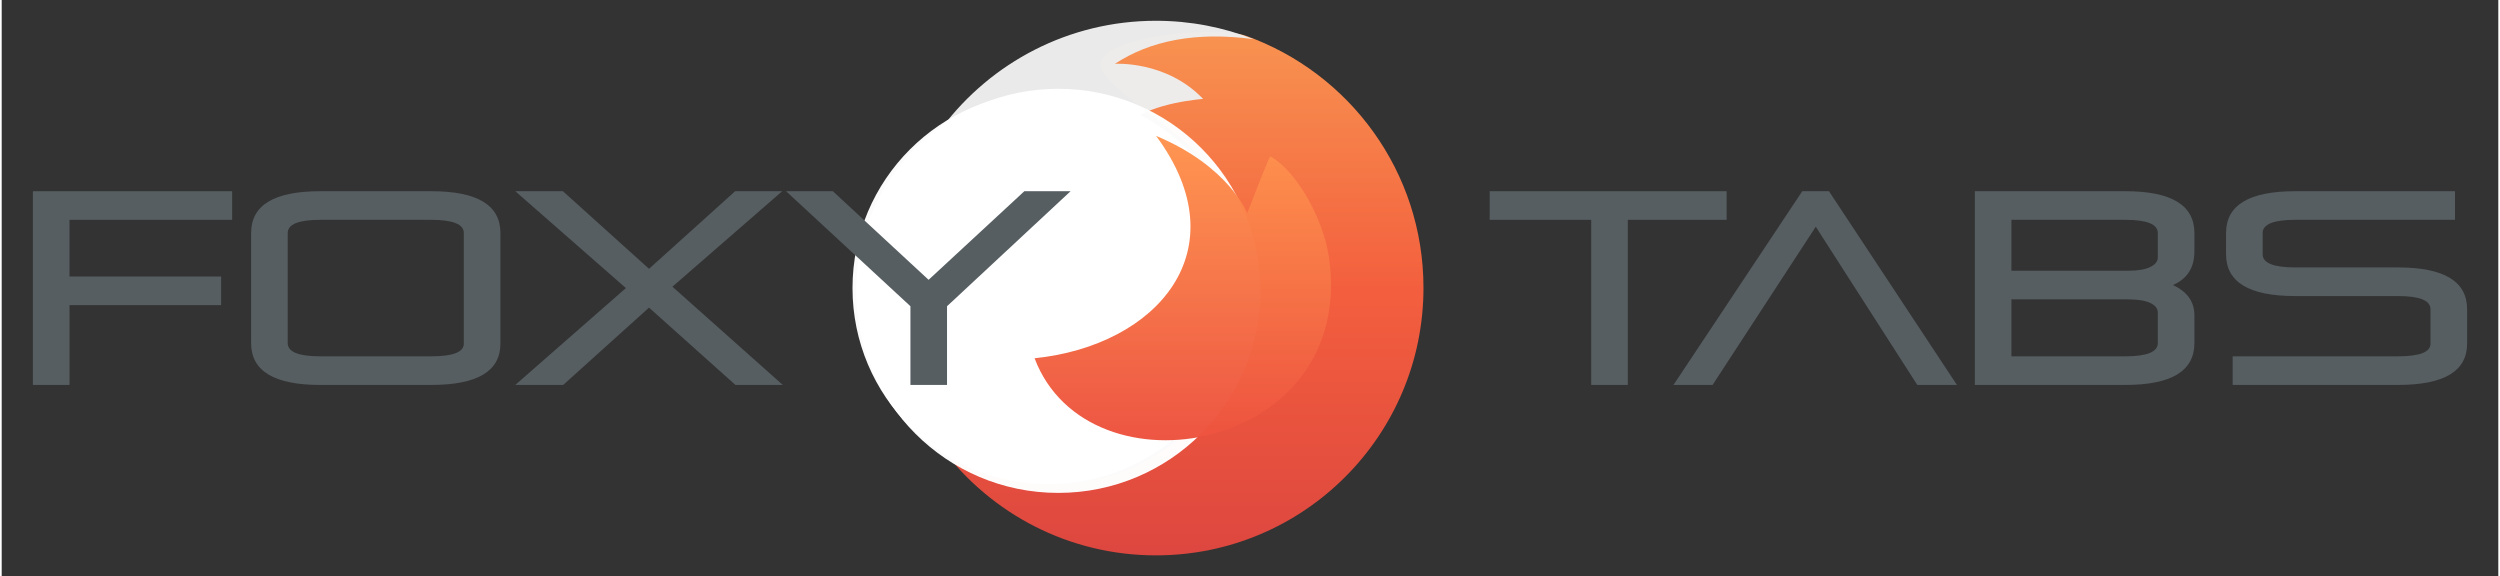 <?xml version="1.0" encoding="UTF-8"?>
<!DOCTYPE svg PUBLIC "-//W3C//DTD SVG 1.1//EN" "http://www.w3.org/Graphics/SVG/1.1/DTD/svg11.dtd">
<!-- Creator: CorelDRAW X7 -->
<svg xmlns="http://www.w3.org/2000/svg" xml:space="preserve" width="1228px" height="283px" version="1.1" style="shape-rendering:geometricPrecision; text-rendering:geometricPrecision; image-rendering:optimizeQuality; fill-rule:evenodd; clip-rule:evenodd"
viewBox="0 0 1228000 283385"
 xmlns:xlink="http://www.w3.org/1999/xlink">
 <rect x="0" y="0" width="1228000" height="283385" fill="#333333" stroke="none"/>
 <defs>
  <style type="text/css">
   <![CDATA[
    .fil4 {fill:#565E61;fill-rule:nonzero}
    .fil1 {fill:#EDEDED;fill-opacity:0.98}
    .fil2 {fill:white;fill-opacity:0.98}
    .fil3 {fill:white;fill-opacity:0.98}
    .fil5 {fill:url(#id0);fill-opacity:0.98}
    .fil0 {fill:url(#id1);fill-opacity:0.98}
   ]]>
  </style>
  <linearGradient id="id0" gradientUnits="userSpaceOnUse" x1="580938" y1="216544" x2="580938" y2="66841">
   <stop offset="0" style="stop-opacity:1; stop-color:#ED523F"/>
   <stop offset="1" style="stop-opacity:1; stop-color:#FF944E"/>
  </linearGradient>
  <linearGradient id="id1" gradientUnits="userSpaceOnUse" x1="581001" y1="273165" x2="581001" y2="15750.3">
   <stop offset="0" style="stop-opacity:1; stop-color:#E1473F"/>
   <stop offset="0.51" style="stop-opacity:1; stop-color:#F7603E"/>
   <stop offset="1" style="stop-opacity:1; stop-color:#FC9551"/>
  </linearGradient>
 </defs>
 <g id="Слой_x0020_1">
  <path class="fil0" d="M611974 17602c50913,18168 87354,66816 87354,123972 0,72675 -58917,131592 -131593,131592 -42922,0 -81040,-20555 -105061,-52353 15595,10840 34540,17199 54971,17199 53260,0 96438,-43177 96438,-96439 0,-29806 -13525,-56457 -34769,-74145 -19751,-16447 -44385,-30419 -37758,-39009 9479,-12286 58589,-15039 70418,-10817z"/>
  <path class="fil1" d="M567745 10220c16955,0 33161,3209 48046,9049 -28625,-3830 -50935,790 -68233,12117 0,0 25334,-1667 43371,17274 0,0 -25284,1804 -35489,11205 -10206,9401 -77161,-8132 -92756,2708 24021,-31799 62138,-52353 105061,-52353z"/>
  <path class="fil2" d="M514924 45254c53261,0 96438,43177 96438,96438 0,53262 -43177,96438 -96438,96438 -53262,0 -96439,-43176 -96439,-96438 0,-53261 43177,-96438 96439,-96438z"/>
  <path class="fil3" d="M519691 43671c54889,0 99385,44497 99385,99386 0,54890 -44496,99386 -99385,99386 -54889,0 -99387,-44496 -99387,-99386 0,-54889 44498,-99386 99387,-99386z"/>
  <path class="fil4" d="M33347 150085l0 39251 -18002 0 0 -95287 97993 0 0 14078 -79991 0 0 27881 74578 0 0 14077 -74578 0z"/>
  <path id="1" class="fil4" d="M211333 175260c10647,0 15971,-2075 15971,-6226l0 -54411c0,-4331 -5324,-6496 -15971,-6496l-54682 0c-10648,0 -15971,2165 -15971,6496l0 54140c0,4332 5323,6497 15971,6497l54682 0zm-88655 -60637c0,-13716 11325,-20574 33973,-20574l54682 0c22648,0 33973,6858 33973,20574l0 54411c0,13535 -11325,20302 -33973,20302l-54682 0c-22648,0 -33973,-6858 -33973,-20573l0 -54140z"/>
  <path id="2" class="fil4" d="M318396 132219l42364 -38170 23146 0 -54005 46967 54275 48320 -23280 0 -42500 -38033 -42229 38033 -23551 0 54410 -47643 -54410 -47644 23415 0 42365 38170z"/>
  <path id="3" class="fil4" d="M446978 150626l-61178 -56577 23009 0 47103 43584 47102 -43584 22738 0 -60772 56577 0 38710 -18002 0 0 -38710z"/>
  <path id="4" class="fil4" d="M731888 94049l116537 0 0 14078 -48591 0 0 81209 -18001 0 0 -81209 -49945 0 0 -14078z"/>
  <path id="5" class="fil4" d="M961714 189336l-19491 0 -49944 -77827 -50757 77827 -19219 0 63344 -95287 13129 0 62938 95287z"/>
  <path id="6" class="fil4" d="M970512 94049l74037 0c22648,0 33973,6858 33973,20574l0 9068c0,7941 -3520,13445 -10558,16514 7038,3248 10558,8211 10558,14888l0 13670c0,13715 -11325,20573 -33973,20573l-74037 0 0 -95287zm74037 81211c10647,0 15971,-2165 15971,-6497l0 -15023c0,-1986 -1241,-3565 -3722,-4738 -2482,-1173 -6249,-1760 -11302,-1760l-56982 0 0 28018 56035 0zm-56035 -67133l0 25039 57253 0c4872,0 8549,-609 11031,-1828 2481,-1217 3722,-2773 3722,-4669l0 -12046c0,-4331 -5324,-6496 -15971,-6496l-56035 0z"/>
  <path id="7" class="fil4" d="M1178682 131541c22648,0 33973,6858 33973,20574l0 16919c0,13535 -11325,20302 -33973,20302l-81346 0 0 -14076 81346 0c10647,0 15971,-2075 15971,-6226l0 -16919c0,-4331 -5324,-6497 -15971,-6497l-50622 0c-22649,0 -33972,-6858 -33972,-20573l0 -10422c0,-13716 11323,-20574 33972,-20574l78639 0 0 14078 -78639 0c-10647,0 -15971,2165 -15971,6496l0 10422c0,4331 5324,6496 15971,6496l50622 0z"/>
  <path class="fil5" d="M508034 176217c60335,-6192 101418,-53252 59772,-109376 35964,14965 44817,38014 44817,38014 4011,-10403 10121,-25954 11346,-27979 13172,7392 26199,31092 28871,49689 13763,95794 -118332,119547 -144806,49652z"/>
 </g>
</svg>
